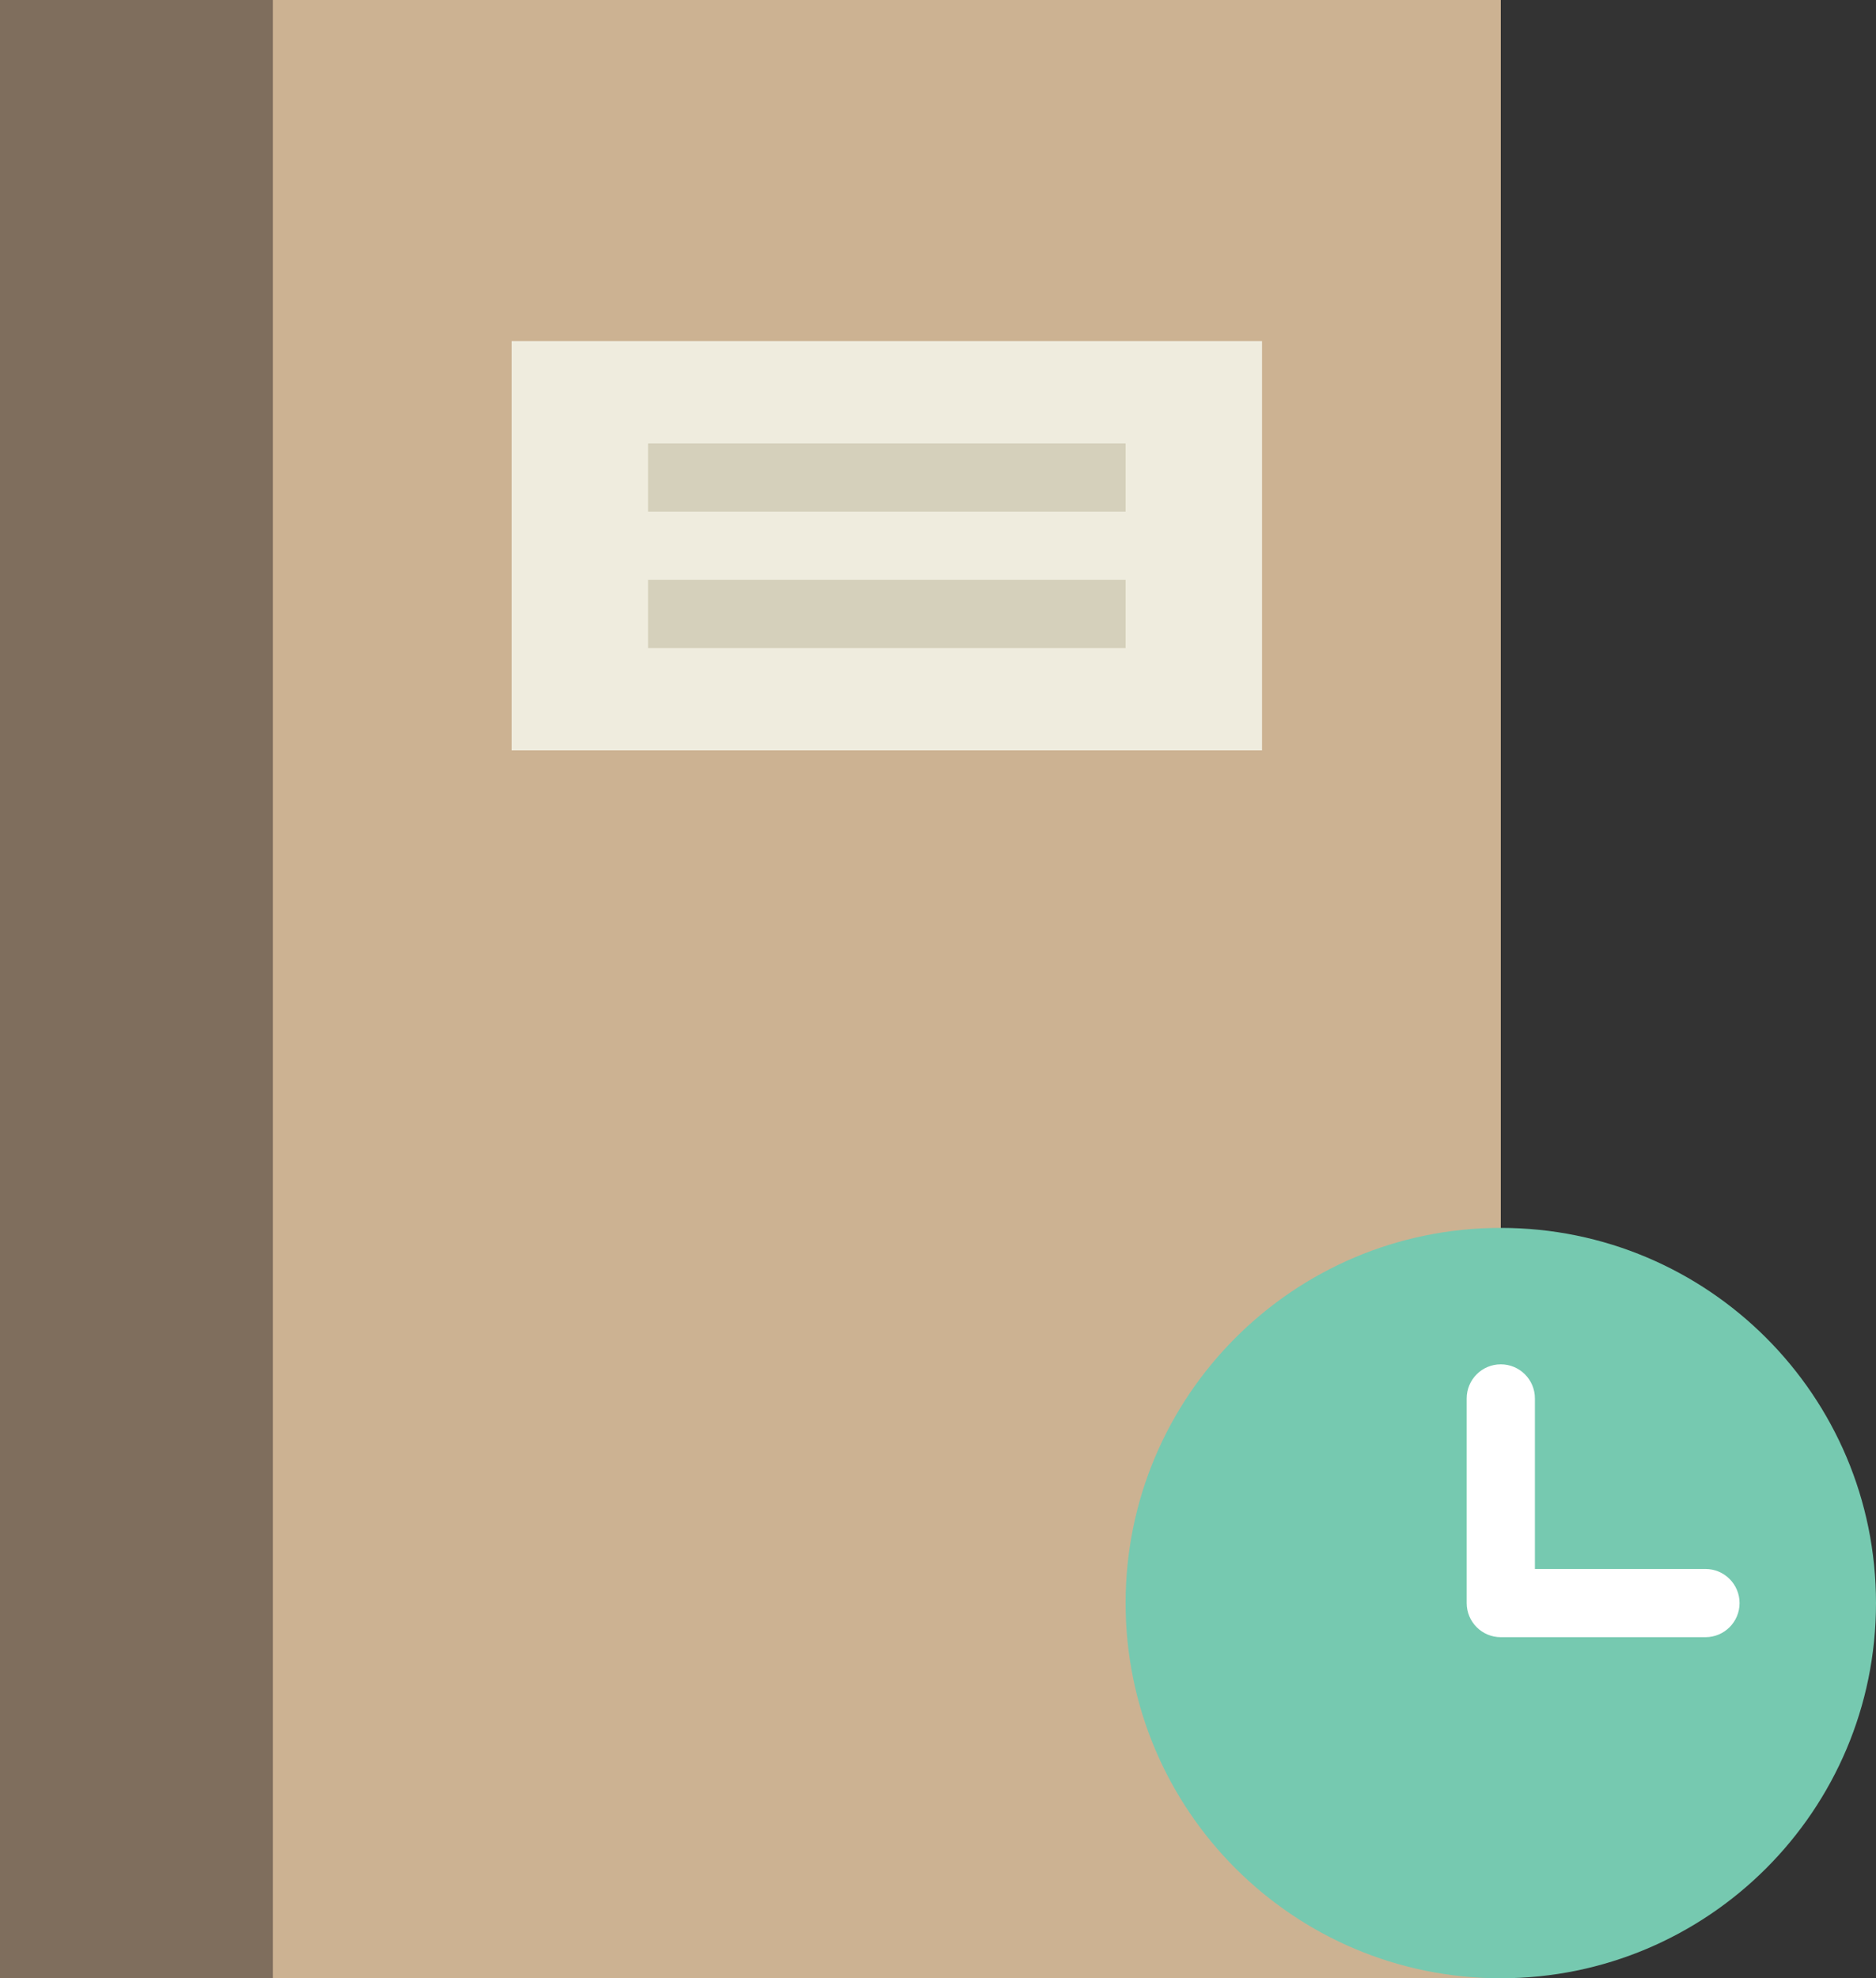 <?xml version="1.0" encoding="UTF-8" standalone="no"?>
<svg width="55px" height="58px" viewBox="0 0 55 58" version="1.1" xmlns="http://www.w3.org/2000/svg" xmlns:xlink="http://www.w3.org/1999/xlink" xmlns:sketch="http://www.bohemiancoding.com/sketch/ns">
    <rect x="0" y="0" width="55" height="58" fill="#333333" stroke="none"/>
    <!-- Generator: Sketch 3.2.2 (9983) - http://www.bohemiancoding.com/sketch -->
    <title>481 - Wait for Notes (Flat)</title>
    <desc>Created with Sketch.</desc>
    <defs></defs>
    <g id="Page-1" stroke="none" stroke-width="1" fill="none" fill-rule="evenodd" sketch:type="MSPage">
        <g id="481---Wait-for-Notes-(Flat)" sketch:type="MSLayerGroup">
            <path d="M0,0 L44,0 L44,58 L0,58 L0,0 Z" id="Fill-1556" fill="#CCB292" sketch:type="MSShapeGroup"></path>
            <path d="M0,0 L8,0 L8,58 L0,58 L0,0 Z" id="Fill-1557" fill="#7F6E5D" sketch:type="MSShapeGroup"></path>
            <path d="M15,10 L37,10 L37,22 L15,22 L15,10 Z" id="Fill-1558" fill="#EFECDE" sketch:type="MSShapeGroup"></path>
            <path d="M19,13 L33,13 L33,15 L19,15 L19,13 Z" id="Fill-1559" fill="#D5D0BB" sketch:type="MSShapeGroup"></path>
            <path d="M19,17 L33,17 L33,19 L19,19 L19,17 Z" id="Fill-1560" fill="#D5D0BB" sketch:type="MSShapeGroup"></path>
            <path d="M55,47 C55,53.075 50.075,58 44,58 C37.925,58 33,53.075 33,47 C33,40.925 37.925,36 44,36 C50.075,36 55,40.925 55,47" id="Fill-2004" fill="#76C9B0" sketch:type="MSShapeGroup"></path>
            <path d="M50,46 L45,46 L45,41 C45,40.448 44.553,40 44,40 C43.447,40 43,40.448 43,41 L43,47 C43,47.552 43.447,48 44,48 L50,48 C50.553,48 51,47.552 51,47 C51,46.448 50.553,46 50,46" id="Fill-2005" fill="#FFFFFF" sketch:type="MSShapeGroup"></path>
        </g>
    </g>
</svg>